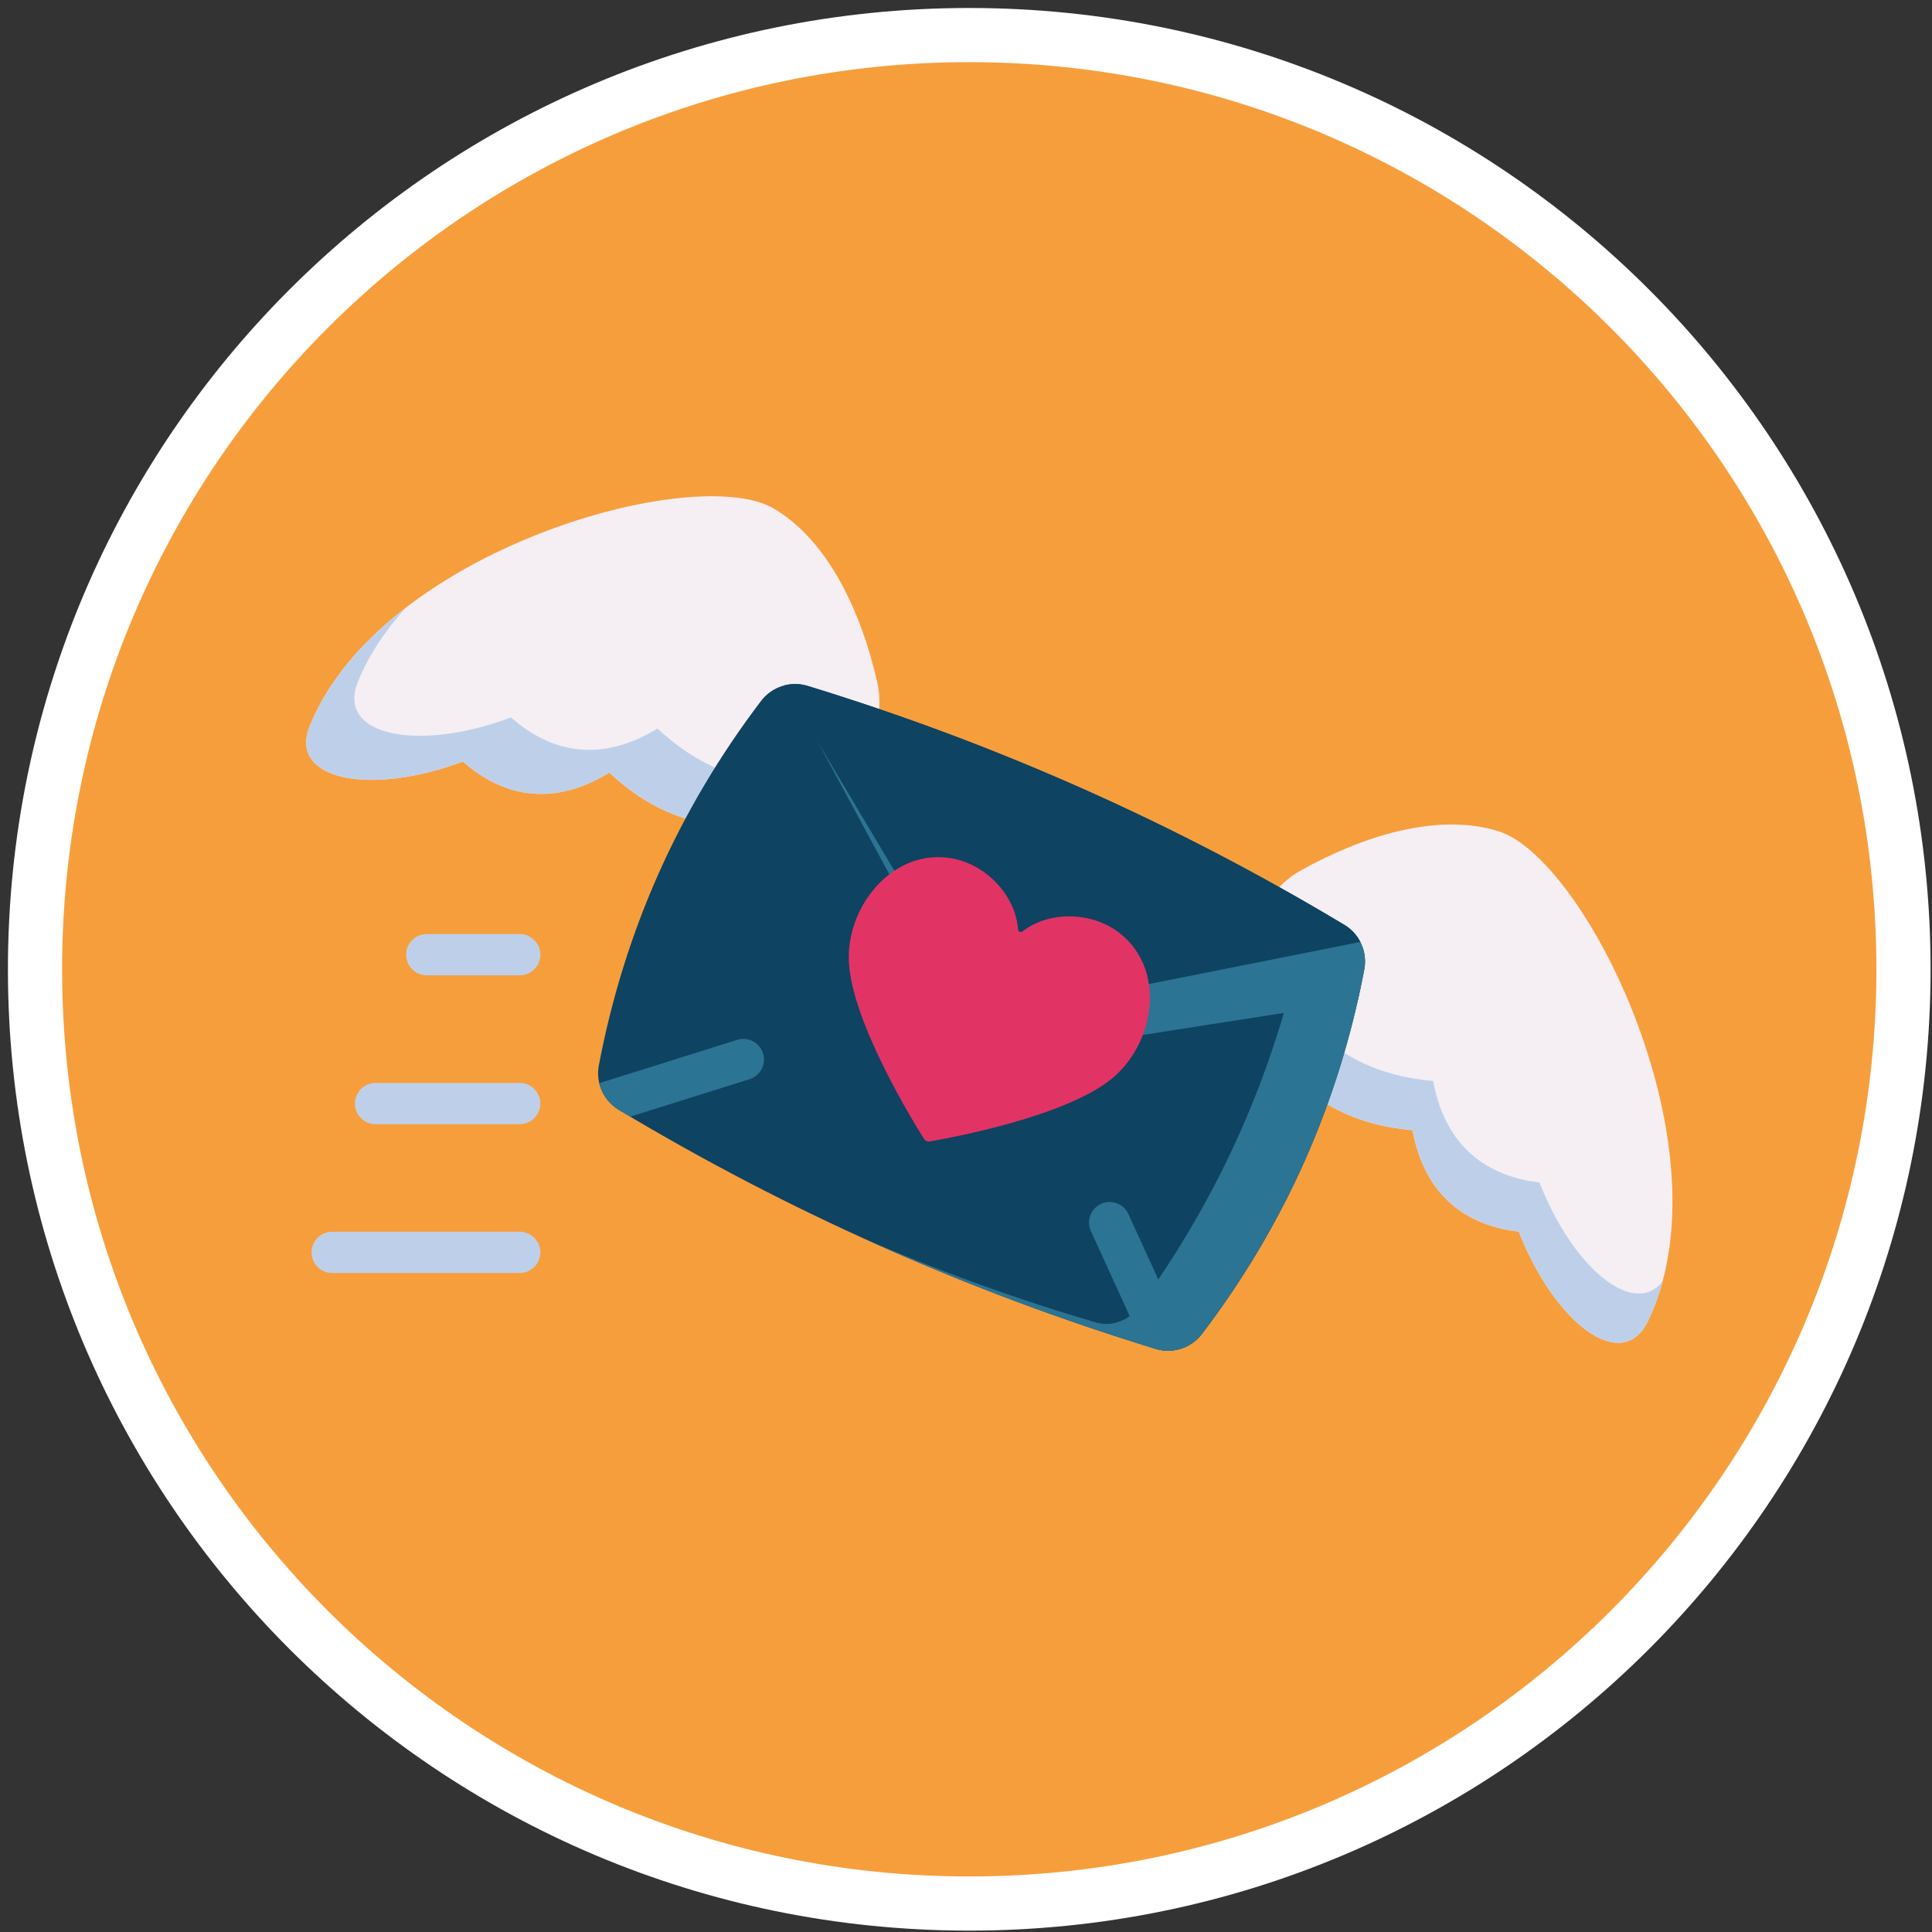 <?xml version="1.0" encoding="UTF-8"?>
<svg width="107px" height="107px" viewBox="0 0 107 107" version="1.1" xmlns="http://www.w3.org/2000/svg" xmlns:xlink="http://www.w3.org/1999/xlink">
    <rect x="0" y="0" width="107" height="107" fill="#333333" stroke="none"/>
    <!-- Generator: Sketch 53.1 (72631) - https://sketchapp.com -->
    <title>Group 36Space_invite_button</title>
    <desc>Created with Sketch.</desc>
    <g id="Page-1" stroke="none" stroke-width="1" fill="none" fill-rule="evenodd">
        <g id="Group-36" transform="translate(1, 1)">
            <path d="M104.421,52.683 C104.421,81.259 81.256,104.424 52.68,104.424 C24.104,104.424 0.939,81.259 0.939,52.683 C0.939,24.107 24.104,0.942 52.68,0.942 C81.256,0.942 104.421,24.107 104.421,52.683" id="Fill-2" fill="#F79E3C"></path>
            <path d="M104.421,52.683 C104.421,81.259 81.256,104.424 52.68,104.424 C24.104,104.424 0.939,81.259 0.939,52.683 C0.939,24.107 24.104,0.942 52.68,0.942 C81.256,0.942 104.421,24.107 104.421,52.683 Z" id="Stroke-4" stroke="#FFFFFF" stroke-width="3"></path>
            <path d="M82.019,45.047 C78.633,43.965 74.406,45.324 71.022,47.221 C69.728,47.946 68.829,49.217 68.564,50.677 L68.24,52.456 C68.079,53.347 68.159,54.266 68.48,55.113 C70.392,60.159 74.371,61.338 77.23,61.594 C77.99,65.68 80.731,66.937 83.115,67.212 C85.135,72.352 88.85,75.089 90.258,72.184 C94.835,62.736 86.853,46.592 82.019,45.047" id="Fill-6" fill="#F5EEF3"></path>
            <path d="M84.257,64.487 C81.872,64.212 79.132,62.955 78.371,58.87 C75.512,58.613 71.534,57.435 69.622,52.388 C69.301,51.542 69.221,50.622 69.382,49.732 L69.626,48.39 C69.089,49.042 68.719,49.826 68.565,50.677 L68.24,52.456 C68.078,53.347 68.159,54.266 68.48,55.113 C70.393,60.159 74.37,61.338 77.23,61.594 C77.99,65.68 80.73,66.937 83.115,67.212 C85.134,72.352 88.851,75.089 90.258,72.184 C90.598,71.484 90.866,70.747 91.073,69.981 C89.484,71.97 86.136,69.271 84.257,64.487" id="Fill-8" fill="#BED0E9"></path>
            <path d="M16.16,39.194 C14.943,42.184 19.464,43.114 24.636,41.175 C26.435,42.763 29.203,43.959 32.747,41.79 C34.852,43.744 38.389,45.911 43.42,43.955 C44.263,43.627 45,43.072 45.554,42.356 L46.659,40.924 C47.566,39.75 47.91,38.233 47.584,36.786 C46.728,33.001 44.909,28.95 41.84,27.158 C37.457,24.599 20.118,29.47 16.16,39.194" id="Fill-10" fill="#F5EEF3"></path>
            <path d="M46.084,41.516 C41.054,43.472 37.517,41.304 35.412,39.351 C31.867,41.519 29.1,40.324 27.3,38.735 C22.128,40.675 17.607,39.745 18.824,36.755 C19.427,35.276 20.339,33.909 21.469,32.664 C19.107,34.486 17.185,36.677 16.16,39.194 C14.943,42.184 19.464,43.115 24.636,41.175 C26.436,42.763 29.203,43.959 32.748,41.79 C34.853,43.744 38.39,45.911 43.42,43.955 C44.263,43.627 45,43.072 45.554,42.356 L46.262,41.44 C46.202,41.465 46.144,41.493 46.084,41.516" id="Fill-12" fill="#BED0E9"></path>
            <path d="M41.151,37.817 C36.577,43.841 33.582,50.568 32.166,57.999 C31.98,58.971 32.422,59.958 33.27,60.467 C42.64,66.091 52.55,70.503 63,73.704 C63.947,73.993 64.975,73.661 65.574,72.873 C70.148,66.849 73.142,60.122 74.559,52.692 C74.744,51.719 74.303,50.732 73.454,50.223 C64.084,44.599 54.173,40.187 43.724,36.986 C42.777,36.697 41.75,37.029 41.151,37.817" id="Fill-14" fill="#0E4361"></path>
            <path d="M73.454,50.224 C68.473,47.234 63.337,44.59 58.049,42.285 C62.211,44.181 66.256,46.339 70.181,48.766 C70.939,49.236 71.308,50.19 71.101,51.153 C69.527,58.513 66.532,65.24 62.116,71.334 C61.538,72.132 60.583,72.497 59.726,72.247 C55.296,70.954 50.985,69.392 46.792,67.568 C52.043,69.955 57.444,72.003 63,73.704 C63.947,73.995 64.975,73.662 65.573,72.874 C70.147,66.849 73.142,60.122 74.559,52.693 C74.744,51.72 74.304,50.733 73.454,50.224" id="Fill-16" fill="#2C7493"></path>
            <path d="M74.373,53.614 C74.277,53.525 74.174,53.441 74.062,53.367 C64.933,47.361 55.213,42.542 44.905,38.912 C44.481,38.762 44.035,38.742 43.615,38.834 L52.748,55.75 C53.363,56.891 54.632,57.52 55.912,57.319 L74.187,54.46 C74.252,54.178 74.313,53.897 74.373,53.614" id="Fill-18" fill="#2C7493"></path>
            <path d="M55.483,54.923 L74.337,51.168 C74.139,50.785 73.839,50.455 73.454,50.223 C64.084,44.599 54.173,40.188 43.724,36.986 C43.294,36.855 42.847,36.853 42.431,36.962 L52.256,53.486 C52.92,54.6 54.212,55.175 55.483,54.923" id="Fill-20" fill="#0E4361"></path>
            <path d="M64.822,73.518 L61.494,66.236 C61.231,65.663 60.554,65.41 59.98,65.672 C59.407,65.934 59.155,66.612 59.417,67.185 L62.295,73.483 C62.53,73.556 62.764,73.632 63,73.705 C63.621,73.894 64.275,73.816 64.822,73.518" id="Fill-22" fill="#2C7493"></path>
            <path d="M63.273,73.768 C63.327,73.778 63.38,73.786 63.435,73.792 C63.454,73.794 63.473,73.796 63.493,73.798 C63.639,73.81 63.787,73.809 63.931,73.794 C63.938,73.793 63.945,73.792 63.953,73.791 C64.021,73.784 64.089,73.773 64.156,73.759 C64.164,73.758 64.171,73.756 64.178,73.755 C64.403,73.707 64.62,73.627 64.822,73.518 L63.147,69.854 C62.811,70.351 62.469,70.845 62.116,71.333 C61.958,71.552 61.77,71.737 61.565,71.887 L62.294,73.482 C62.53,73.555 62.763,73.632 63,73.704 C63.07,73.726 63.141,73.743 63.212,73.758 C63.232,73.762 63.252,73.765 63.273,73.768" id="Fill-24" fill="#2C7493"></path>
            <path d="M41.26,57.337 C41.072,56.735 40.43,56.4 39.828,56.589 L32.19,58.989 C32.335,59.594 32.714,60.134 33.271,60.467 C33.482,60.594 33.696,60.717 33.907,60.843 L40.513,58.769 C41.114,58.579 41.449,57.939 41.26,57.337" id="Fill-26" fill="#2C7493"></path>
            <path d="M61.05,50.709 C59.549,49.505 57.159,49.401 55.632,50.583 C55.533,50.66 55.392,50.596 55.383,50.471 C55.239,48.547 53.564,46.84 51.664,46.529 C48.396,45.998 45.854,49.246 46.014,52.283 C46.188,55.6 49.523,61.038 50.177,62.077 C50.244,62.184 50.368,62.237 50.492,62.217 C51.702,62.008 57.974,60.847 60.556,58.758 C62.919,56.844 63.632,52.782 61.05,50.709" id="Fill-28" fill="#E23365"></path>
            <path d="M27.783,53.016 L22.635,53.016 C22.004,53.016 21.493,52.505 21.493,51.874 C21.493,51.244 22.005,50.732 22.635,50.732 L27.783,50.732 C28.413,50.732 28.925,51.244 28.925,51.874 C28.925,52.505 28.413,53.016 27.783,53.016" id="Fill-30" fill="#BED0E9"></path>
            <path d="M27.783,61.259 L19.8,61.259 C19.17,61.259 18.659,60.748 18.659,60.117 C18.659,59.487 19.17,58.976 19.8,58.976 L27.783,58.976 C28.413,58.976 28.925,59.487 28.925,60.117 C28.925,60.748 28.413,61.259 27.783,61.259" id="Fill-32" fill="#BED0E9"></path>
            <path d="M27.783,69.502 L17.396,69.502 C16.765,69.502 16.254,68.991 16.254,68.36 C16.254,67.73 16.765,67.218 17.396,67.218 L27.783,67.218 C28.413,67.218 28.925,67.73 28.925,68.36 C28.925,68.991 28.413,69.502 27.783,69.502" id="Fill-34" fill="#BED0E9"></path>
        </g>
    </g>
</svg>